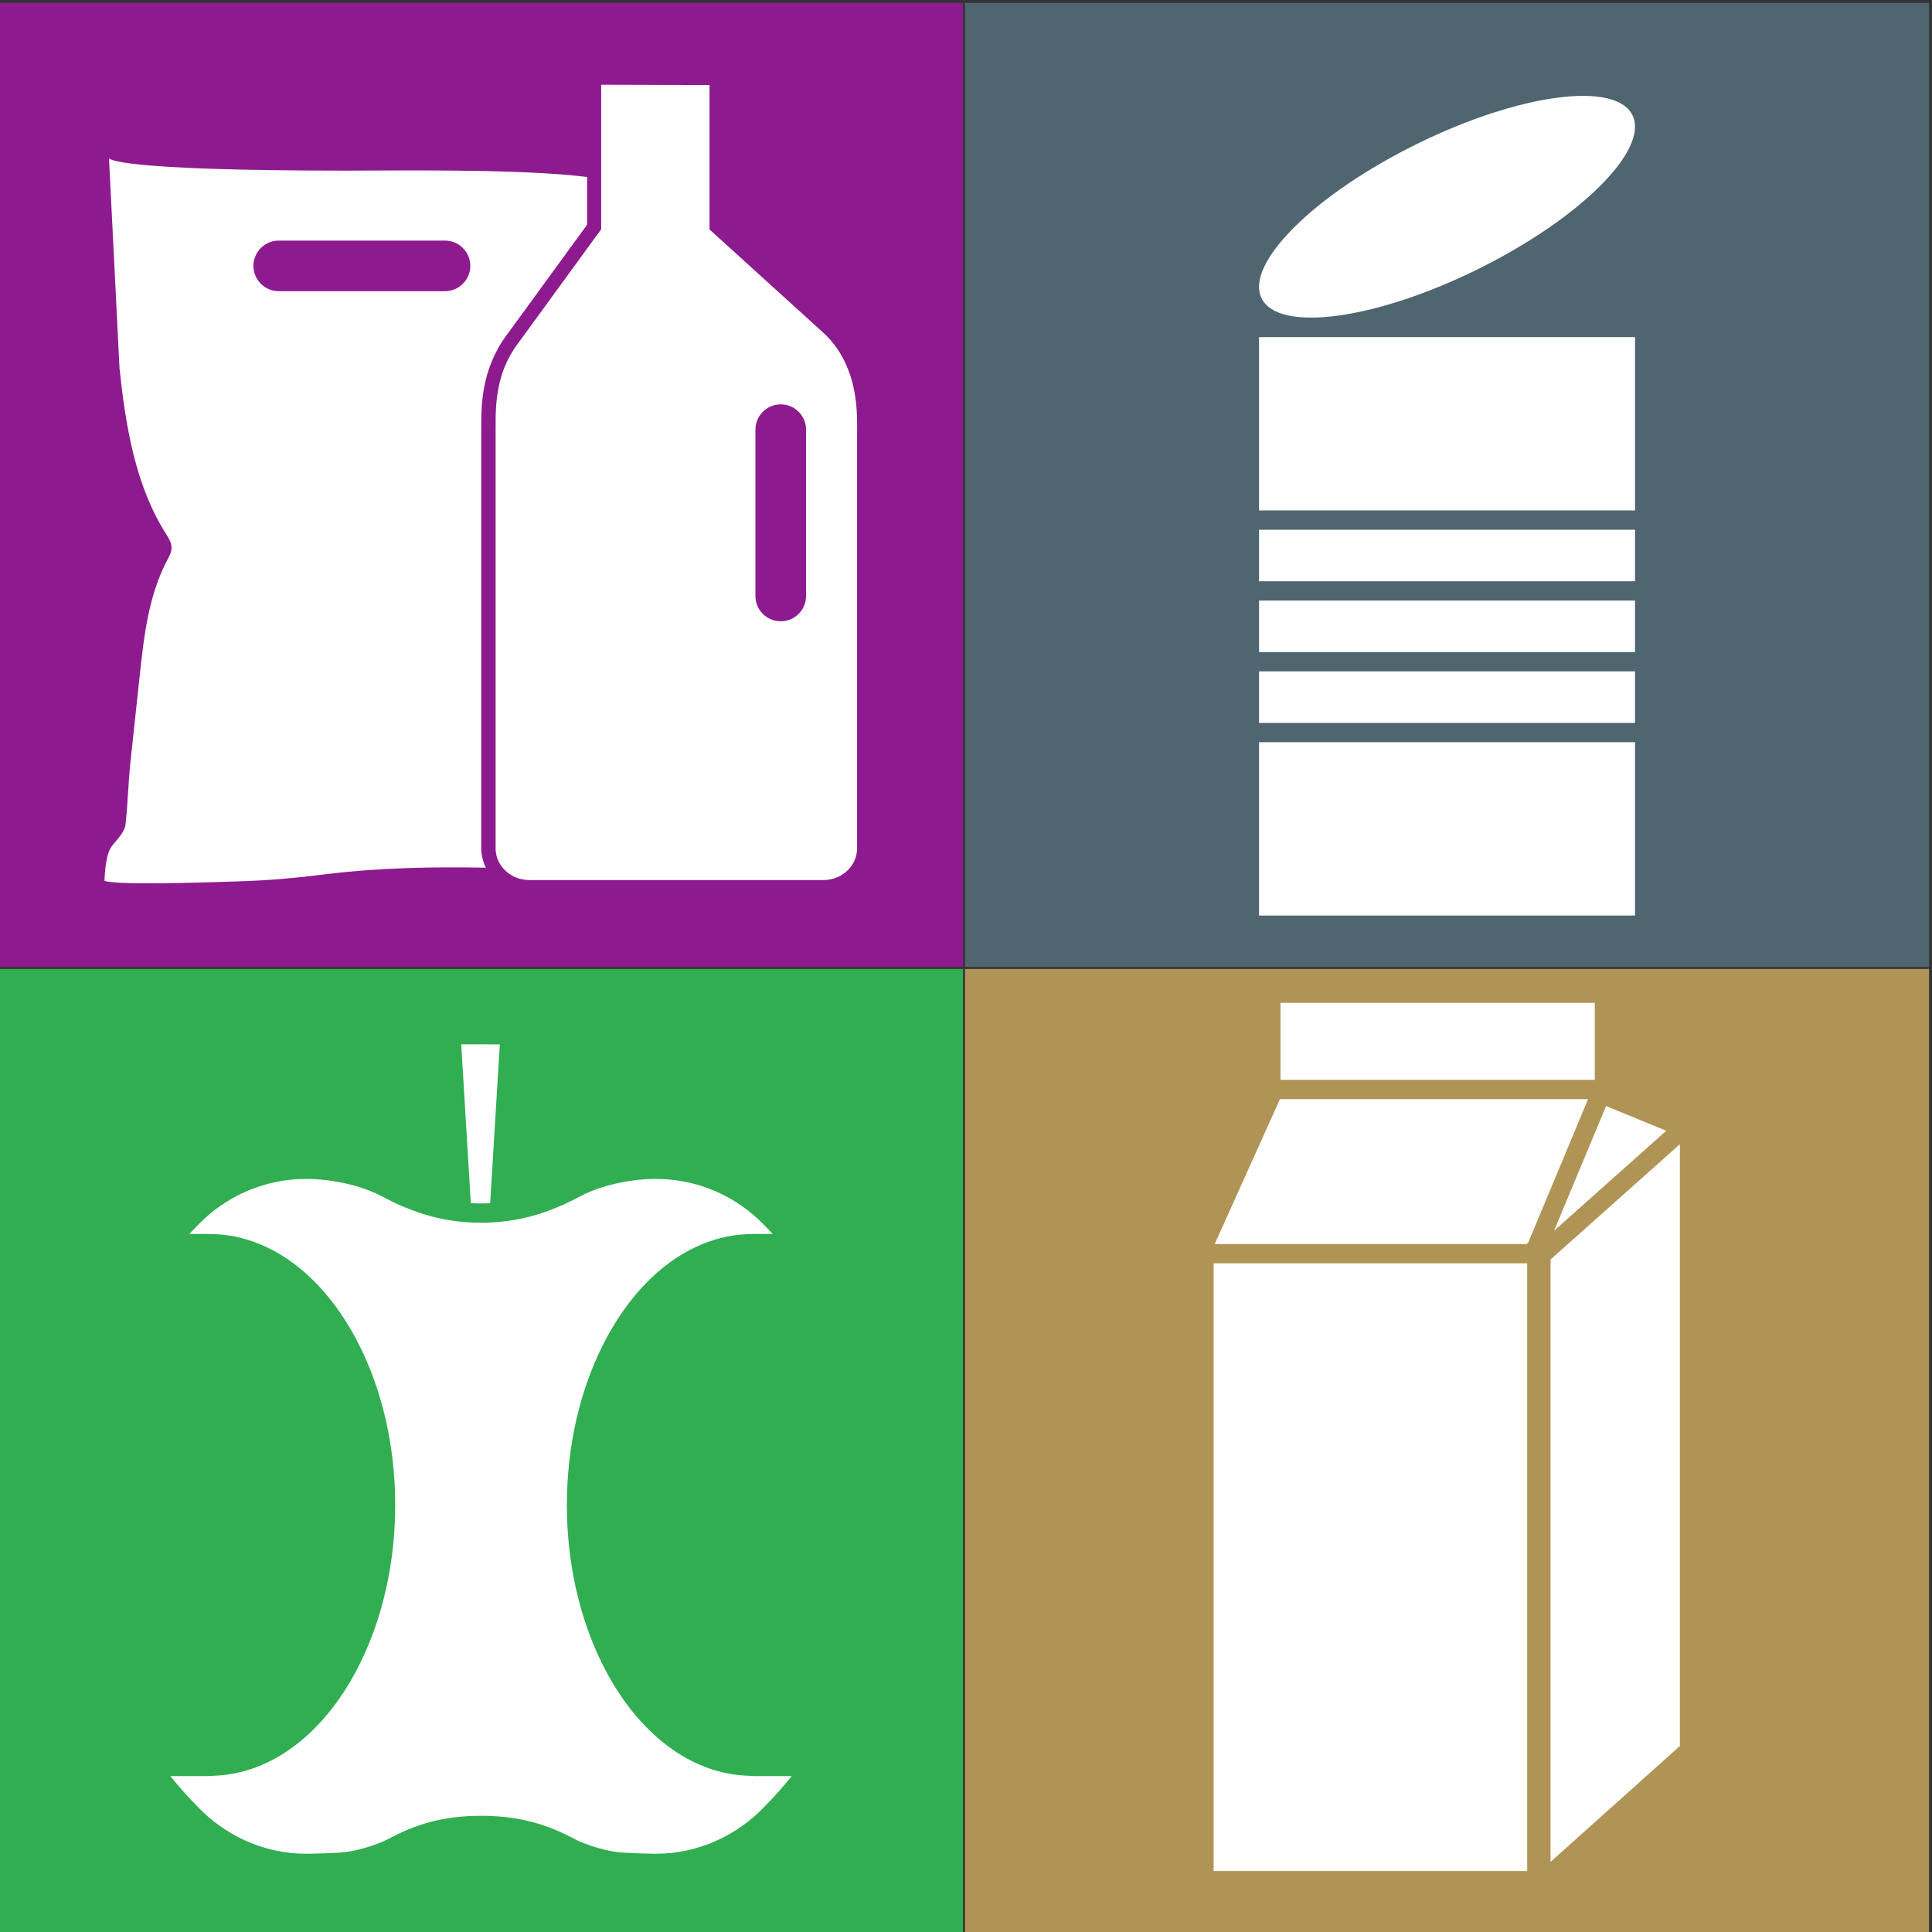 <?xml version="1.0" encoding="UTF-8" standalone="no"?>
<!-- Generated by Pixelmator Pro 3.5.7 -->

<svg
   width="680"
   height="680"
   viewBox="0 0 680 680"
   version="1.1"
   id="svg1"
   sodipodi:docname="plastmetalmadmdk.svg"
   xml:space="preserve"
   inkscape:version="1.3.2 (091e20e, 2023-11-25, custom)"
   xmlns:inkscape="http://www.inkscape.org/namespaces/inkscape"
   xmlns:sodipodi="http://sodipodi.sourceforge.net/DTD/sodipodi-0.dtd"
   xmlns="http://www.w3.org/2000/svg"
   xmlns:svg="http://www.w3.org/2000/svg"><rect x="0" y="0" width="680" height="680" fill="#333333" stroke="none"/><defs
     id="defs1" /><sodipodi:namedview
     id="namedview1"
     pagecolor="#ffffff"
     bordercolor="#000000"
     borderopacity="0.25"
     inkscape:showpageshadow="2"
     inkscape:pageopacity="0.0"
     inkscape:pagecheckerboard="0"
     inkscape:deskcolor="#d1d1d1"
     inkscape:zoom="0.79514851"
     inkscape:cx="528.83203"
     inkscape:cy="655.85233"
     inkscape:window-width="2560"
     inkscape:window-height="1361"
     inkscape:window-x="2551"
     inkscape:window-y="-9"
     inkscape:window-maximized="1"
     inkscape:current-layer="svg1"
     showgrid="false" /><g
     id="g10"
     transform="matrix(0.133,0,0,-0.133,-170,510)"><path
       id="path12"
       style="fill:#8d1b8f;fill-opacity:1;fill-rule:nonzero;stroke:none"
       d="m 1275.59,3826.77 v -2551.18 h 2551.18 v 2551.18 z" /><path
       d="m 2522.835,3130.94 c 0,-36.833 -30.142,-66.968 -66.975,-66.968 h -440.077 c -36.833,0 -66.968,30.135 -66.968,66.968 v 0 c 0,36.833 30.135,66.975 66.968,66.975 H 2455.86 c 36.833,0 66.975,-30.142 66.975,-66.975 z m 28.898,-434.392 c 0,1.545 0.023,2.993 0.045,4.425 0.015,1.238 0.037,2.467 0.037,3.772 l -0.01,4.65 c -0.075,48.712 -0.225,150.053 69.112,241.005 l 211.005,289.642 V 3366.17 c -175.56,22.17 -501.495,16.867 -639.09,16.867 -610.425,0 -625.83,30.953 -626.168,33.068 l 27.825,-556.53 c 16.238,-151.868 41.362,-308.1 122.108,-436.312 7.612,-12.09 16.012,-24.968 15.578,-39.367 -0.338,-11.295 -6.112,-21.532 -11.34,-31.477 -49.095,-93.338 -61.297,-197.79 -72.615,-303.285 -8.115,-75.653 -16.23,-151.298 -24.345,-226.942 -6.66,-62.07 -6.48,-103.537 -13.14,-165.615 -0.547,-23.062 -22.575,-43.005 -36.525,-61.072 -13.95,-18.067 -18.262,-58.733 -19.455,-91.808 28.785,-10.973 214.935,-6.435 372.442,-0.885 100.388,3.54 190.725,15.562 215.692,18.615 137.175,16.762 279.308,19.628 421.185,16.935 -8.078,16.185 -12.345,33.773 -12.345,51.765 v 1106.422"
       style="fill:#ffffff;fill-opacity:1;fill-rule:nonzero;stroke:none;stroke-width:0.75"
       id="path26" /><path
       d="m 3411.278,2257.153 c 0,-36.682 -30.008,-66.69 -66.69,-66.69 h -0.547 c -36.682,0 -66.698,30.008 -66.698,66.69 v 440.632 c 0,36.682 30.015,66.69 66.698,66.69 h 0.547 c 36.682,0 66.69,-30.008 66.69,-66.69 z m 47.115,695.595 -302.535,274.59 V 3609.5 l -286.717,0.84 v -382.425 l -0.292,-0.39 v -0.12 l -7.635,-10.365 -210.585,-289.058 c -19.965,-26.145 -33.458,-53.182 -42.585,-79.425 -19.253,-58.005 -18.203,-111.353 -18.203,-142.44 0,-2.775 -0.082,-5.235 -0.082,-8.078 V 1589.63 c 0,-19.777 7.268,-37.95 19.395,-52.305 16.32,-19.312 41.468,-31.71 69.69,-31.71 h 778.462 c 49.2,0 89.085,37.612 89.085,84.015 v 1111.11 c 0,3.473 0.053,6.728 0.053,10.26 0,57.51 -5.91,165.067 -88.05,241.748"
       style="fill:#ffffff;fill-opacity:1;fill-rule:nonzero;stroke:none;stroke-width:0.75"
       id="path32" /></g><g
     id="g10-6"
     transform="matrix(0.133,0,0,-0.133,170,850)"><path
       id="path12-6"
       style="fill:#b09455;fill-opacity:1;fill-rule:nonzero;stroke:none"
       d="M 1275.59,3826.77 V 1275.59 h 2551.18 v 2551.18 z" /><path
       d="m 1933.55,3047.744 v -1608.27 h 829.78 v 1608.27 h -829.78"
       style="fill:#ffffff;fill-opacity:1;fill-rule:nonzero;stroke:none"
       id="path54" /><path
       d="m 2942.15,3737.074 h -831.69 v -203.78 h 831.69 v 203.78"
       style="fill:#ffffff;fill-opacity:1;fill-rule:nonzero;stroke:none"
       id="path56" /><path
       d="m 2763.33,3101.184 h 2.1 l 159.04,381.09 h -815.44 l -172.72,-383.51 h 827.02 v 2.42"
       style="fill:#ffffff;fill-opacity:1;fill-rule:nonzero;stroke:none"
       id="path58" /><path
       d="m 2834.39,3133.924 296.86,264.62 -159.13,65.42 z"
       style="fill:#ffffff;fill-opacity:1;fill-rule:nonzero;stroke:none"
       id="path60" /><path
       d="m 2825.16,1463.854 342.18,306.58 v 1592.5 l -342.18,-305.03 v -1594.05"
       style="fill:#ffffff;fill-opacity:1;fill-rule:nonzero;stroke:none"
       id="path62" /></g><g
     id="g10-2"
     transform="matrix(0.133,0,0,-0.133,170,510)"><path
       id="path12-66"
       style="fill:#4f6570;fill-opacity:1;fill-rule:nonzero;stroke:none"
       d="M 1275.59,3826.77 V 1275.59 H 3826.77 V 3826.77 Z" /><path
       d="m 3042.36,3528.816 c 43.34,-92.1 -141.44,-274.82 -412.7,-408.12 -271.27,-133.29 -526.32,-166.68 -569.66,-74.58 -43.34,92.09 141.44,274.81 412.71,408.11 271.26,133.29 526.31,166.69 569.65,74.59"
       style="fill:#ffffff;fill-opacity:1;fill-rule:nonzero;stroke:none"
       id="path24" /><path
       d="m 2053.7,1921.466 h 994.96 v 136.4 H 2053.7 v -136.4"
       style="fill:#ffffff;fill-opacity:1;fill-rule:nonzero;stroke:none"
       id="path26-7" /><path
       d="m 2053.7,1411.736 h 994.96 v 458.71 H 2053.7 v -458.71"
       style="fill:#ffffff;fill-opacity:1;fill-rule:nonzero;stroke:none"
       id="path28" /><path
       d="m 2053.7,2108.896 h 994.96 v 136.39 H 2053.7 v -136.39"
       style="fill:#ffffff;fill-opacity:1;fill-rule:nonzero;stroke:none"
       id="path30" /><path
       d="M 3048.66,2942.446 H 2053.7 v -458.71 h 994.96 v 458.71"
       style="fill:#ffffff;fill-opacity:1;fill-rule:nonzero;stroke:none"
       id="path32-8" /><path
       d="m 2053.7,2432.706 v -136.39 h 994.96 v 136.39 H 2053.7"
       style="fill:#ffffff;fill-opacity:1;fill-rule:nonzero;stroke:none"
       id="path34" /></g><g
     id="g10-7"
     transform="matrix(0.133,0,0,-0.133,-170,850)"><path
       id="path12-6-6"
       style="fill:#31ae52;fill-opacity:1;fill-rule:nonzero;stroke:none"
       d="M 1275.59,3826.77 V 1275.59 h 2551.18 v 2551.18 z" /><path
       d="m 2575.4,3206.992 25.45,420.21 -102.05,0.19 25.36,-420.43 c 8.36,-0.47 16.8,-0.73 25.32,-0.73 8.71,0 17.35,0.26 25.92,0.76"
       style="fill:#ffffff;fill-opacity:1;fill-rule:nonzero;stroke:none"
       id="path32-7" /><path
       d="m 1760.1,3103.472 0.09,0.02 h 0.01 l -0.1,-0.02"
       style="fill:#79cf99;fill-opacity:1;fill-rule:nonzero;stroke:none"
       id="path34-0" /><path
       d="m 3279.28,1690.742 -5.87,0.14 c -4.88,0.13 -23.1,1.1 -27.94,1.44 -154.63,10.75 -290.27,125.79 -375.02,298.47 -57.72,117.61 -92.1,261.37 -92.1,417.29 0,160.19 36.3,307.52 96.94,426.81 60.16,118.37 144.36,208.86 242.41,255.29 43.68,20.67 89.96,32.92 138.03,34.79 2.54,0.1 21.06,0.56 21.06,0.56 h 46.28 0.03 c -12.46,13.11 -24.9,26.25 -38.08,38.65 -71.01,66.31 -166.35,106.89 -271.17,106.89 h -0.02 -0.01 c -66.82,0 -144.19,-16.49 -199.45,-45.62 l -0.01,0.03 -0.02,-0.02 v 0.02 c -82.77,-44.38 -162.84,-69.79 -263.16,-70.41 -100.32,0.62 -180.39,26.03 -263.16,70.41 v -0.02 l -0.02,0.02 -0.01,-0.03 c -55.26,29.13 -132.63,45.62 -199.45,45.62 h -0.01 -0.01 c -104.83,0 -200.17,-40.58 -271.18,-106.89 -13.18,-12.4 -25.62,-25.54 -38.08,-38.65 h 0.03 46.28 c 0,0 18.53,-0.46 21.06,-0.56 48.08,-1.87 94.35,-14.12 138.03,-34.79 98.05,-46.43 182.25,-136.92 242.41,-255.29 60.64,-119.29 96.94,-266.62 96.94,-426.81 0,-155.92 -34.38,-299.68 -92.1,-417.29 -84.75,-172.68 -220.39,-287.72 -375.02,-298.47 -4.84,-0.34 -23.06,-1.31 -27.94,-1.44 l -5.87,-0.14 h -94.23 c 21.93,-26.33 44.02,-52.58 68.3,-76.71 l 1.5,-1.6 v -0.01 c 72.49,-77.13 175.5,-127.16 289.71,-127.16 h 0.01 0.01 l 0.04,0.01 c 18.16,0 84.44,1.9 101.95,4.26 5.9,0.85 11.88,1.49 17.69,2.6 13.04,2.36 25.69,5.73 38.25,9.32 10.61,3.05 20.95,6.52 31.18,10.4 9.51,3.61 18.59,7.62 27.47,11.94 70.81,38.51 144.15,61.91 246.22,61.91 101.97,0 177.03,-23.35 247.81,-61.8 8.95,-4.35 18.09,-8.41 27.68,-12.05 10.23,-3.88 20.57,-7.35 31.18,-10.4 12.56,-3.59 25.21,-6.96 38.25,-9.32 5.81,-1.11 11.79,-1.75 17.69,-2.6 17.51,-2.36 81.99,-4.26 100.15,-4.26 l 0.04,-0.01 h 0.01 0.01 c 114.21,0 217.22,50.03 289.71,127.16 v 0.01 l 1.5,1.6 c 24.28,24.13 46.37,50.38 68.3,76.71 h -94.23"
       style="fill:#ffffff;fill-opacity:1;fill-rule:nonzero;stroke:none"
       id="path36-8" /></g></svg>
